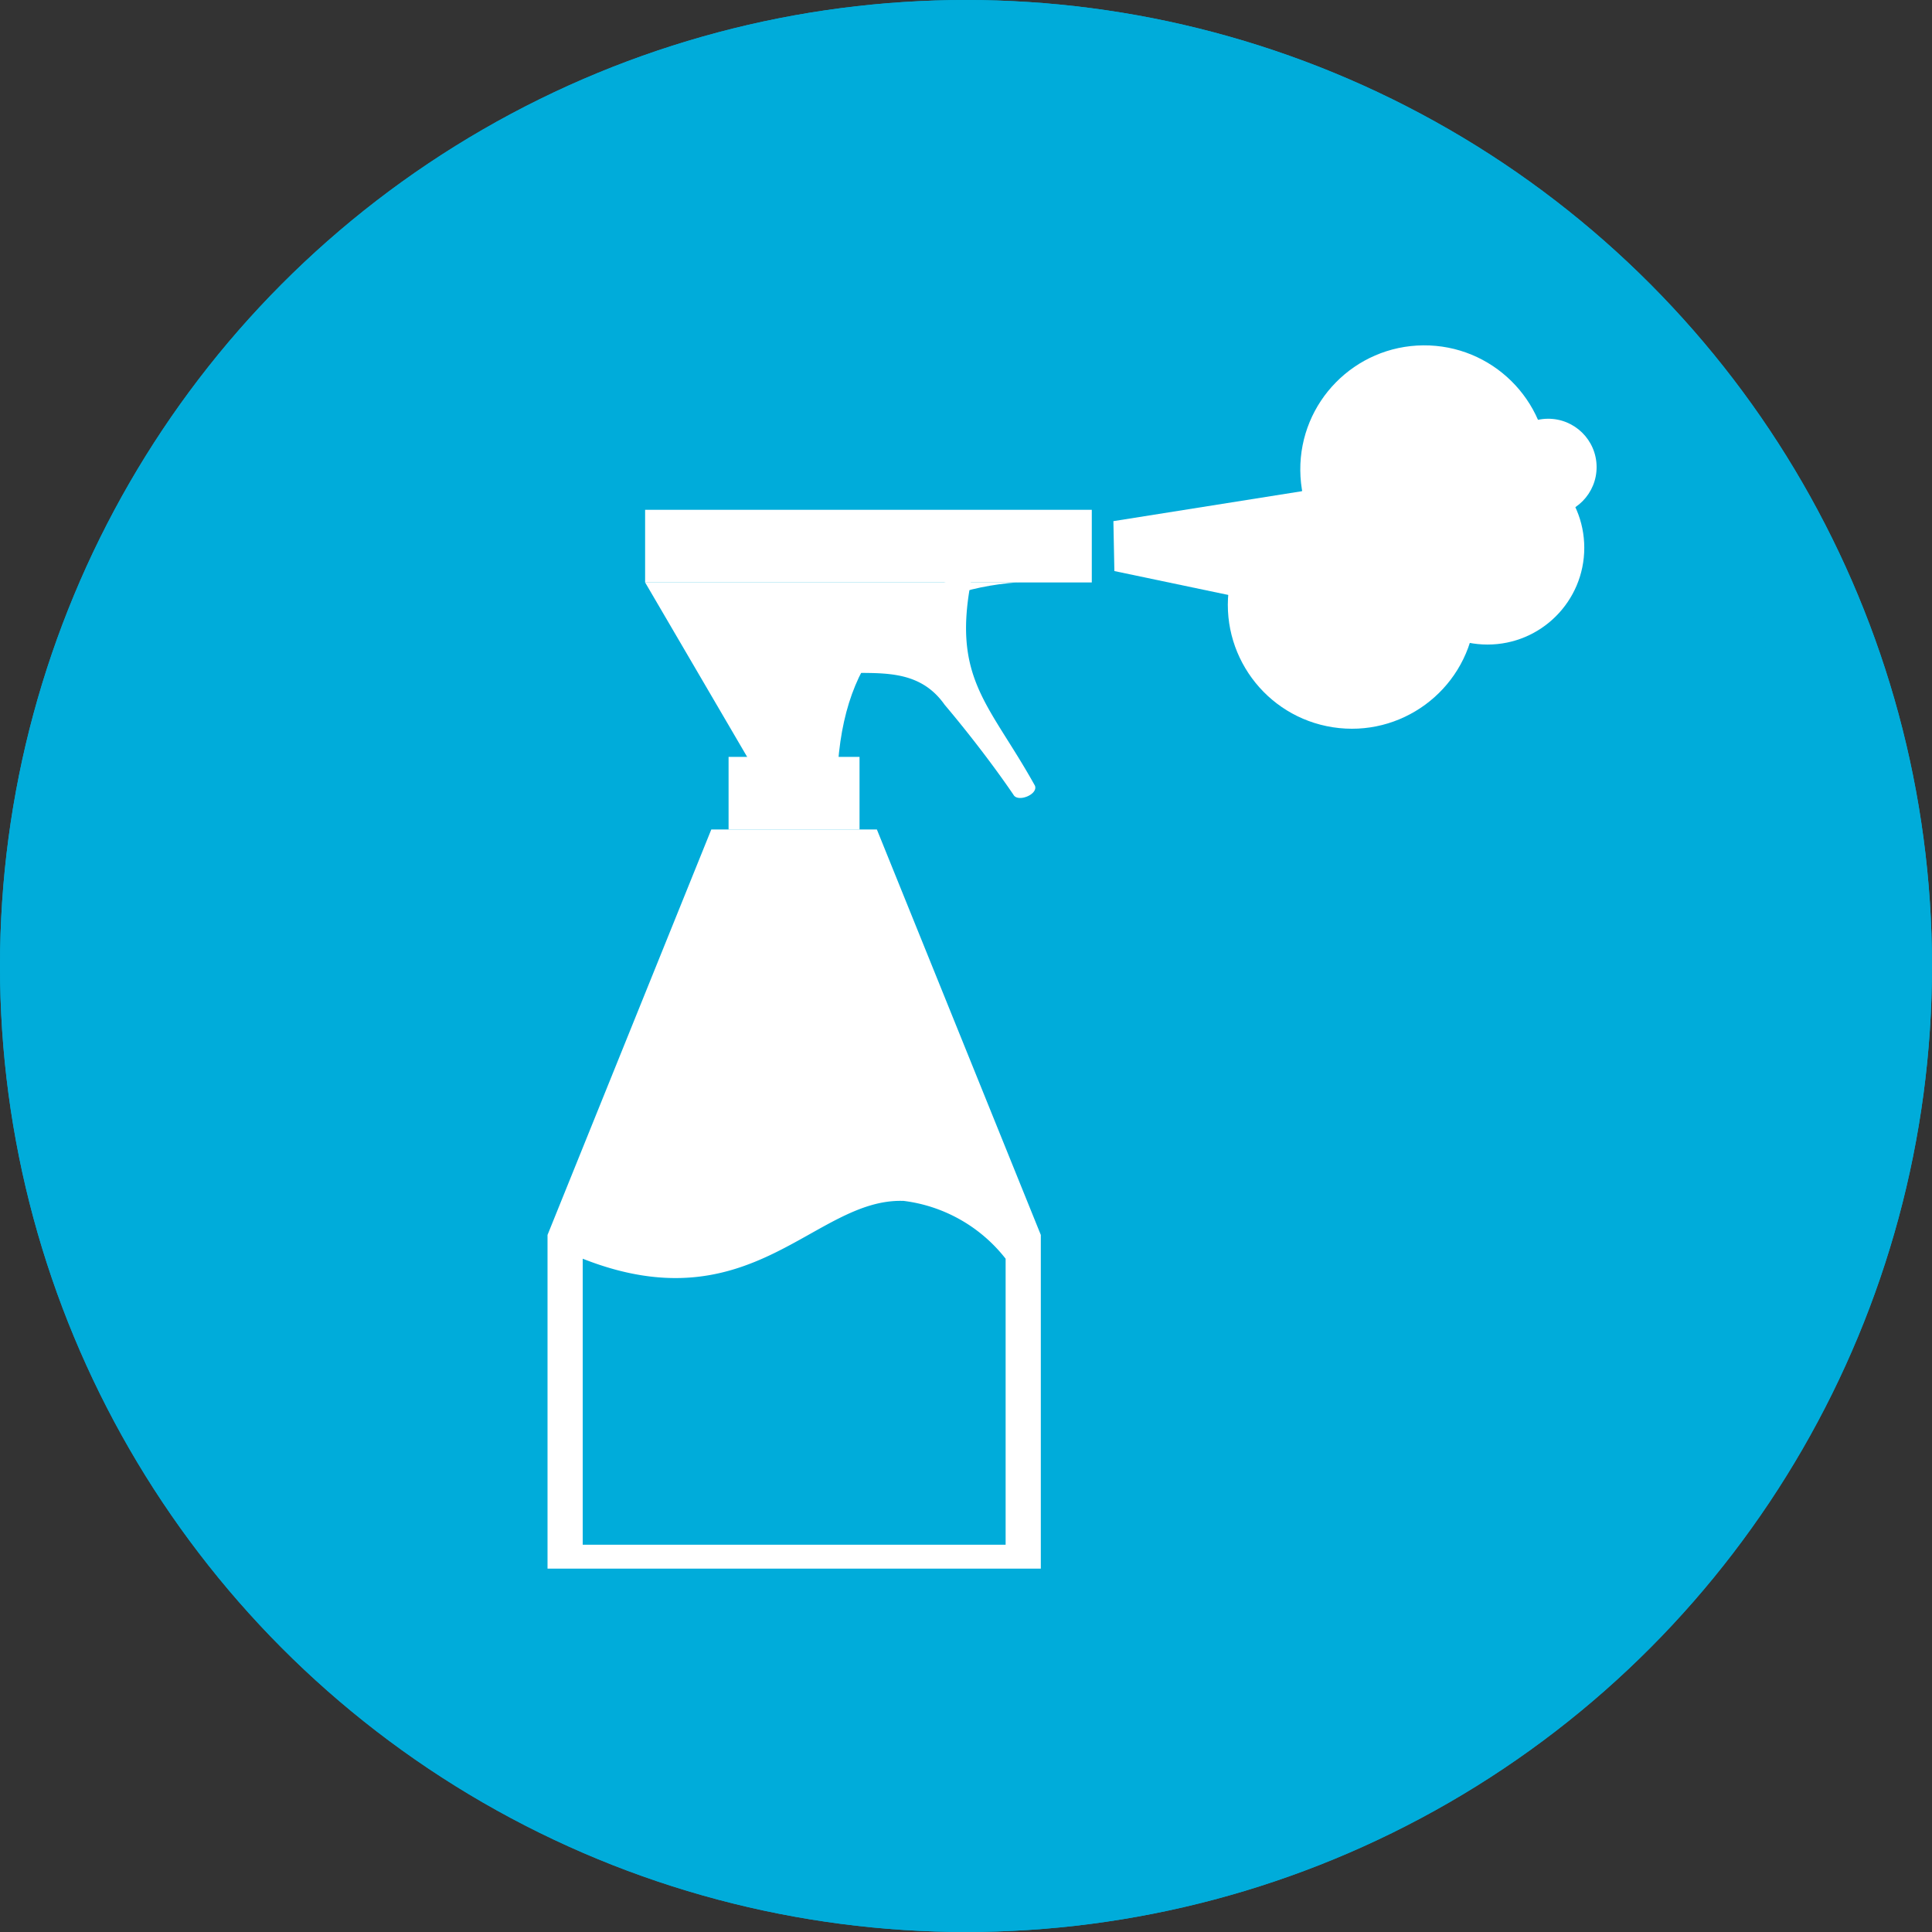 <svg xmlns="http://www.w3.org/2000/svg" width="55" height="55" viewBox="0 0 55 55">
  <rect x="0" y="0" width="55" height="55" fill="#333333" stroke="none"/>
  <g id="cleaning_icon" transform="translate(-16 -2277)">
    <g id="Эллипс_66" data-name="Эллипс 66" transform="translate(16 2277)" fill="#00acda" stroke="#00acda" stroke-width="3">
      <circle cx="27.5" cy="27.5" r="27.5" stroke="none"/>
      <circle cx="27.5" cy="27.5" r="26" fill="none"/>
    </g>
    <g id="layer1" transform="translate(2030.446 4438.84)">
      <g id="g882" transform="translate(-1998.859 -2152.037)">
        <g id="g2201" transform="translate(0 0)">
          <g id="g1933" transform="translate(0 4.71)">
            <g id="g1260">
              <g id="g1268">
                <path id="rect1213" d="M-1989.483-1972.873l-4.714,0-4.662,11.542,0,9.5,14.043,0,0-9.5Zm.746,10.571a4.369,4.369,0,0,1,2.919,1.648l0,8.142-12.039,0,0-8.142C-1993.052-1958.757-1991.268-1962.376-1988.737-1962.3Z" transform="translate(1998.859 1981.974)" fill="#fff" fill-rule="evenodd"/>
                <rect id="rect1219" width="3.728" height="2.068" transform="translate(5.154 7.034)" fill="#fff"/>
                <rect id="rect1219-9" width="12.716" height="2.068" transform="translate(2.778)" fill="#fff"/>
                <path id="rect1219-9-2" d="M-1952.2-2064.128l-10.622,0,2.963,5.067,2.528.088c.258-3.425,2.151-4.93,5.131-5.159Z" transform="translate(1965.6 2066.195)" fill="#fff" fill-rule="evenodd"/>
                <path id="path1252" d="M-1887.157-2067.269c-.631,2.974.464,3.662,1.778,6.03.094.251-.493.484-.613.255-.92-1.349-1.956-2.557-1.956-2.557-.755-1.077-1.91-.875-2.988-.918a5.852,5.852,0,0,1,3.778-2.81Z" transform="translate(1899.255 2069.094)" fill="#fff" fill-rule="evenodd"/>
              </g>
            </g>
          </g>
          <circle id="circle42" cx="3.53" cy="3.53" r="3.53" transform="translate(21.401 0.057) rotate(-0.463)" fill="#fff"/>
          <path id="polygon58" d="M-1783.283-2096.881l-6.571-1.378-.028-1.421,6.8-1.08Z" transform="translate(1805.991 2104.713)" fill="#fff" fill-rule="evenodd"/>
          <circle id="circle60" cx="3.53" cy="3.53" r="3.53" transform="translate(18.871 10.364) rotate(-81.245)" fill="#fff"/>
          <circle id="circle62" cx="2.754" cy="2.754" r="2.754" transform="translate(24.006 3.038)" fill="#fff"/>
          <circle id="circle62-7" cx="1.377" cy="1.377" r="1.377" transform="translate(27.1 2.129) rotate(-0.463)" fill="#fff"/>
        </g>
      </g>
    </g>
  </g>
</svg>
